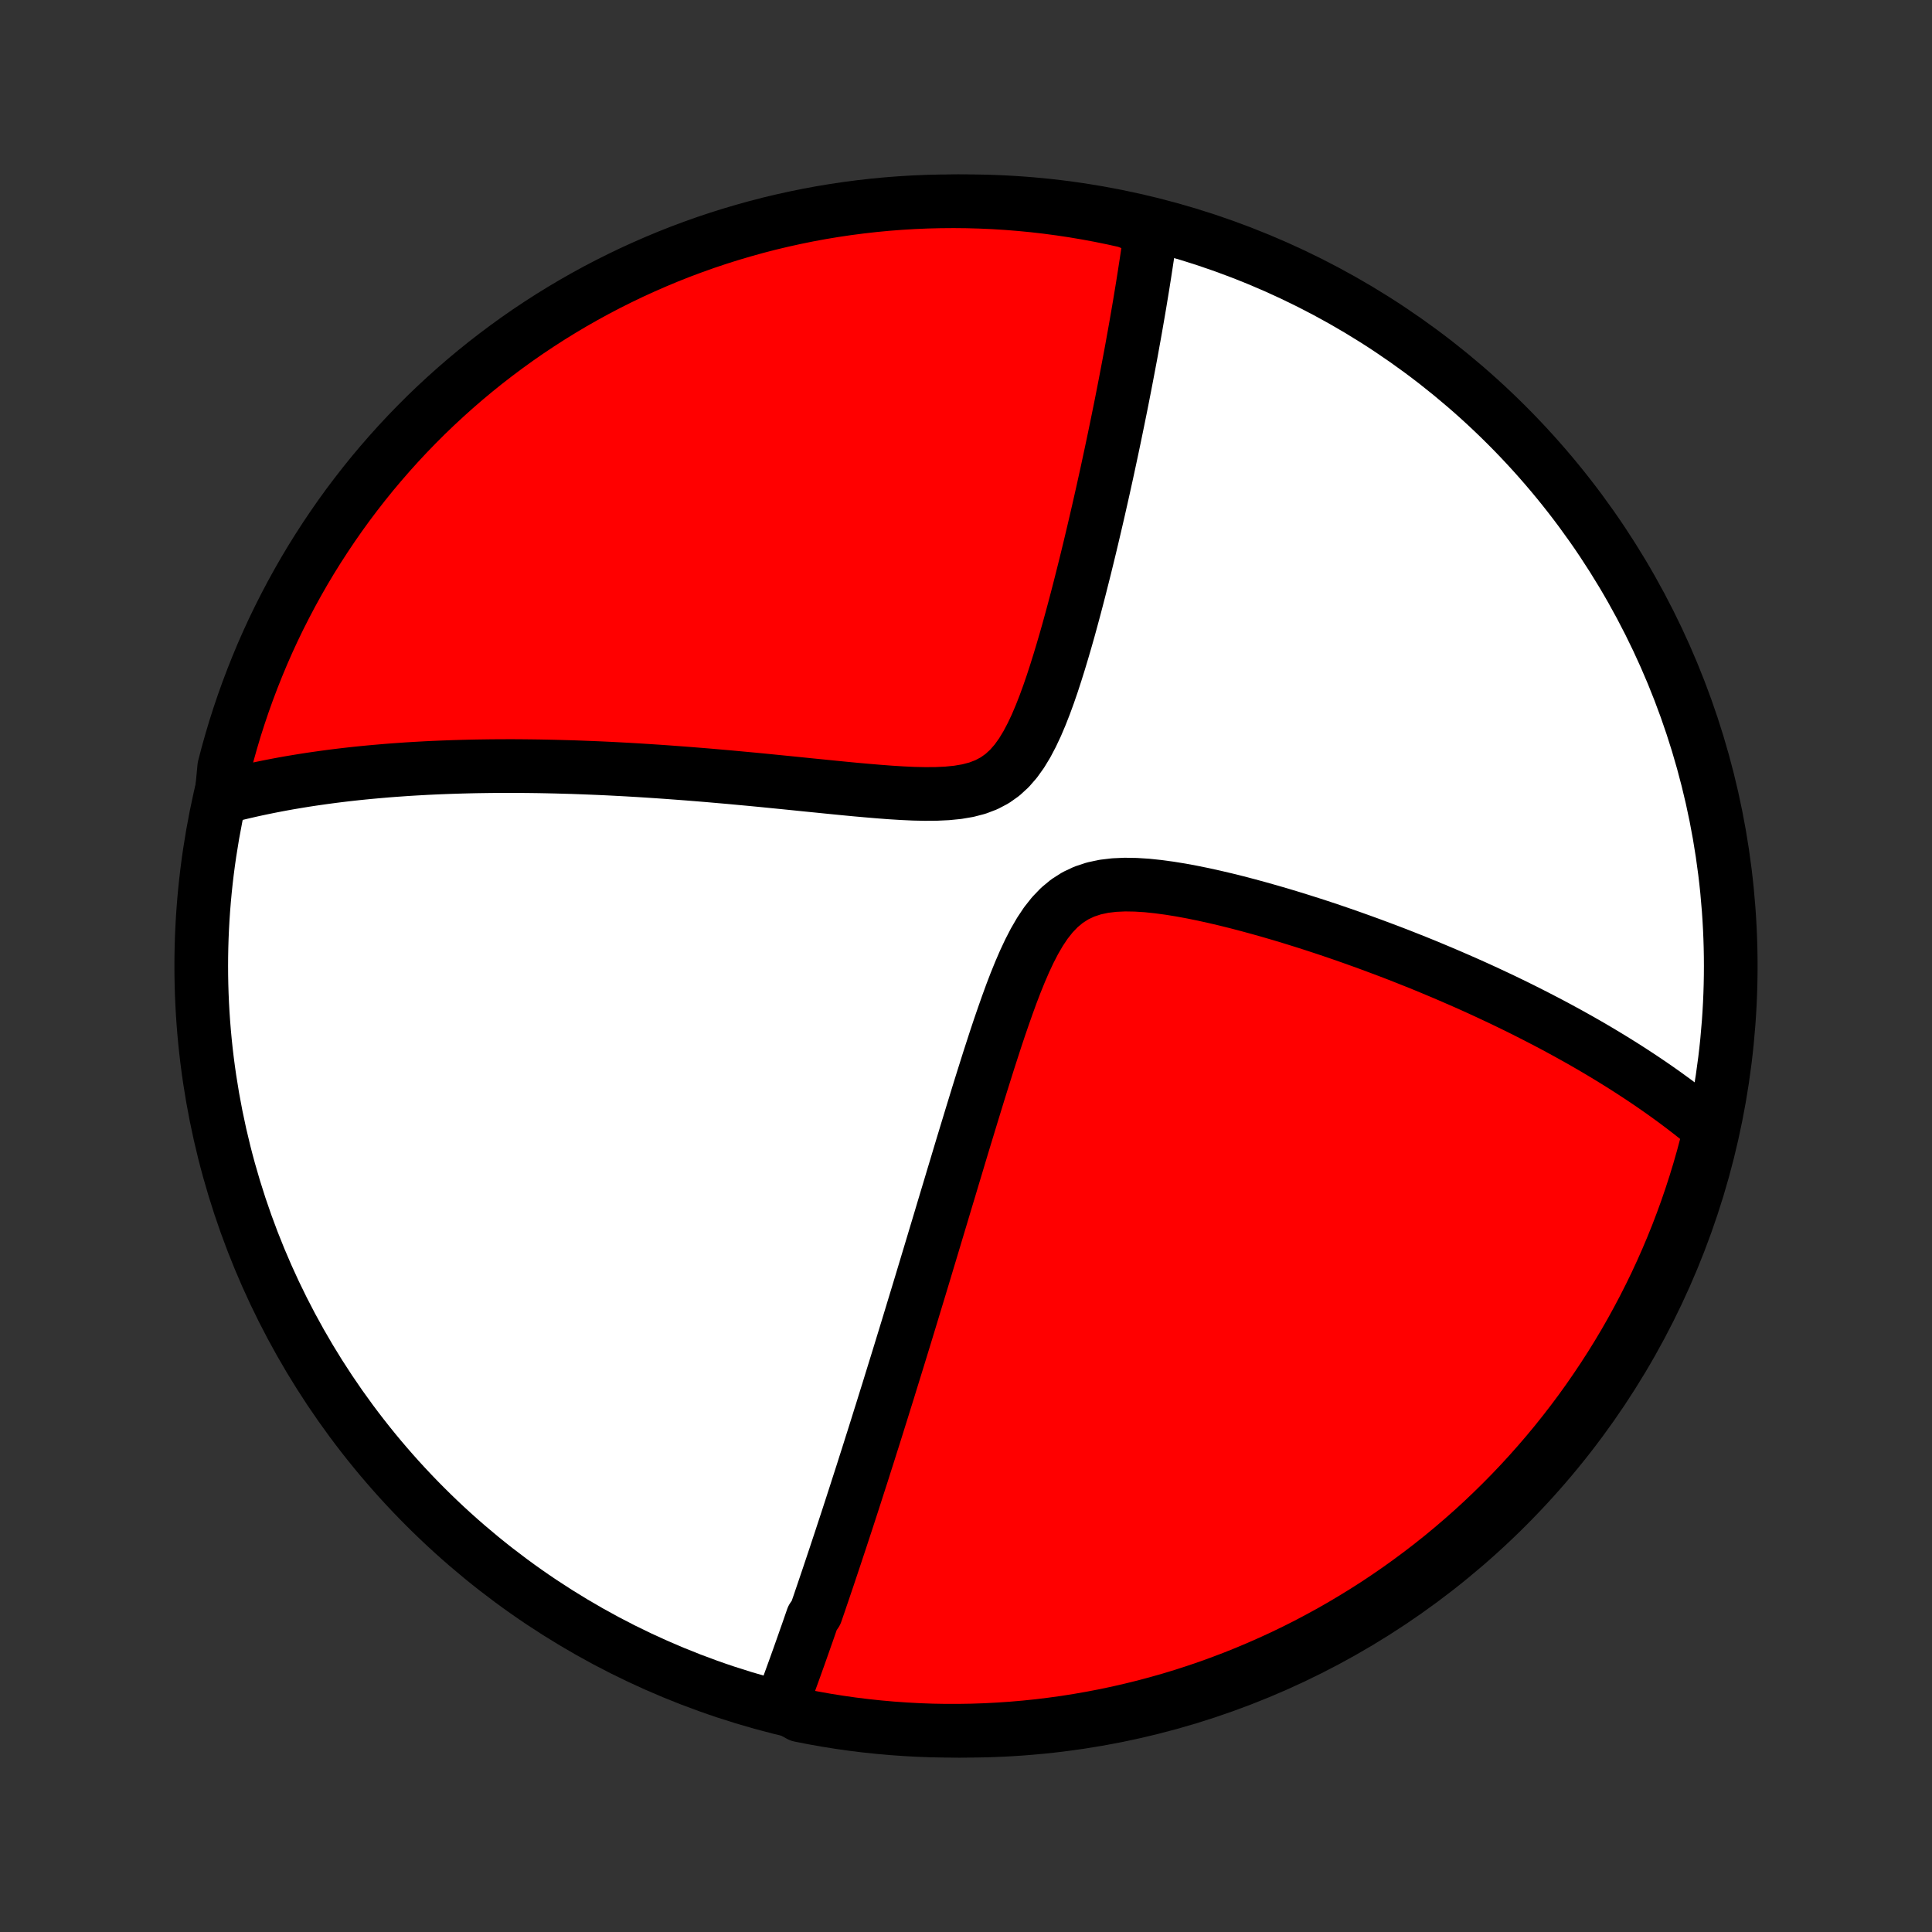 <?xml version="1.0" encoding="utf-8" standalone="no"?>
<!DOCTYPE svg PUBLIC "-//W3C//DTD SVG 1.1//EN"
  "http://www.w3.org/Graphics/SVG/1.1/DTD/svg11.dtd">
<!-- Created with matplotlib (http://matplotlib.org/) -->
<svg height="72pt" version="1.1" viewBox="0 0 72 72" width="72pt" xmlns="http://www.w3.org/2000/svg" xmlns:xlink="http://www.w3.org/1999/xlink">
 <rect x="0" y="0" width="72" height="72" fill="#333333" stroke="none"/>
 <defs>
  <style type="text/css">
*{stroke-linecap:butt;stroke-linejoin:round;}
  </style>
 </defs>
 <g id="figure_1">
  <g id="patch_1">
   <path d="
M0 72
L72 72
L72 0
L0 0
z
" style="fill:none;"/>
  </g>
  <g id="axes_1">
   <g id="PatchCollection_1">
    <defs>
     <path d="
M36 -7.5
C43.558 -7.5 50.808 -10.503 56.153 -15.848
C61.497 -21.192 64.5 -28.442 64.5 -36
C64.5 -43.558 61.497 -50.808 56.153 -56.153
C50.808 -61.497 43.558 -64.5 36 -64.5
C28.442 -64.5 21.192 -61.497 15.848 -56.153
C10.503 -50.808 7.5 -43.558 7.5 -36
C7.5 -28.442 10.503 -21.192 15.848 -15.848
C21.192 -10.503 28.442 -7.5 36 -7.5
z
" id="C0_0_a811fe30f3"/>
     <path d="
M29.116 -8.458
L29.182 -8.635
L29.247 -8.812
L29.313 -8.989
L29.378 -9.167
L29.443 -9.345
L29.508 -9.524
L29.573 -9.703
L29.638 -9.882
L29.702 -10.062
L29.767 -10.242
L29.831 -10.423
L29.895 -10.604
L29.959 -10.786
L30.023 -10.969
L30.088 -11.152
L30.152 -11.336
L30.216 -11.521
L30.28 -11.706
L30.409 -11.893
L30.473 -12.08
L30.538 -12.268
L30.602 -12.458
L30.667 -12.648
L30.732 -12.84
L30.797 -13.032
L30.863 -13.226
L30.928 -13.421
L30.994 -13.618
L31.06 -13.816
L31.127 -14.015
L31.193 -14.216
L31.26 -14.418
L31.328 -14.622
L31.395 -14.827
L31.463 -15.034
L31.532 -15.243
L31.601 -15.454
L31.67 -15.667
L31.74 -15.882
L31.81 -16.099
L31.881 -16.318
L31.952 -16.54
L32.024 -16.763
L32.097 -16.989
L32.17 -17.217
L32.243 -17.448
L32.318 -17.682
L32.393 -17.918
L32.468 -18.157
L32.545 -18.398
L32.622 -18.643
L32.7 -18.891
L32.778 -19.142
L32.858 -19.395
L32.938 -19.653
L33.019 -19.913
L33.102 -20.177
L33.184 -20.445
L33.268 -20.716
L33.353 -20.991
L33.439 -21.269
L33.526 -21.551
L33.614 -21.838
L33.703 -22.128
L33.793 -22.422
L33.884 -22.721
L33.976 -23.024
L34.069 -23.331
L34.164 -23.643
L34.26 -23.959
L34.357 -24.28
L34.455 -24.605
L34.554 -24.935
L34.655 -25.269
L34.757 -25.608
L34.86 -25.952
L34.965 -26.301
L35.071 -26.654
L35.178 -27.012
L35.287 -27.375
L35.398 -27.743
L35.509 -28.115
L35.623 -28.492
L35.737 -28.873
L35.853 -29.259
L35.971 -29.648
L36.091 -30.042
L36.212 -30.44
L36.335 -30.841
L36.459 -31.246
L36.586 -31.654
L36.715 -32.064
L36.845 -32.477
L36.979 -32.891
L37.114 -33.307
L37.253 -33.723
L37.396 -34.138
L37.542 -34.552
L37.692 -34.964
L37.848 -35.371
L38.011 -35.773
L38.181 -36.167
L38.361 -36.551
L38.552 -36.921
L38.757 -37.274
L38.978 -37.605
L39.219 -37.909
L39.481 -38.182
L39.767 -38.419
L40.078 -38.617
L40.41 -38.773
L40.764 -38.89
L41.136 -38.97
L41.523 -39.016
L41.922 -39.034
L42.329 -39.027
L42.743 -39.001
L43.161 -38.957
L43.582 -38.9
L44.004 -38.832
L44.426 -38.754
L44.848 -38.668
L45.268 -38.575
L45.686 -38.477
L46.1 -38.374
L46.512 -38.266
L46.919 -38.155
L47.323 -38.041
L47.722 -37.925
L48.116 -37.806
L48.506 -37.685
L48.89 -37.563
L49.27 -37.439
L49.644 -37.314
L50.012 -37.188
L50.375 -37.061
L50.733 -36.933
L51.085 -36.805
L51.431 -36.676
L51.772 -36.548
L52.108 -36.419
L52.437 -36.289
L52.762 -36.16
L53.081 -36.031
L53.394 -35.901
L53.702 -35.772
L54.005 -35.643
L54.302 -35.514
L54.595 -35.386
L54.882 -35.258
L55.164 -35.13
L55.442 -35.002
L55.715 -34.874
L55.983 -34.748
L56.246 -34.621
L56.505 -34.495
L56.759 -34.369
L57.009 -34.243
L57.255 -34.118
L57.496 -33.993
L57.734 -33.869
L57.968 -33.745
L58.197 -33.621
L58.423 -33.498
L58.646 -33.374
L58.865 -33.252
L59.08 -33.129
L59.292 -33.007
L59.5 -32.885
L59.705 -32.763
L59.907 -32.641
L60.106 -32.52
L60.303 -32.398
L60.496 -32.277
L60.686 -32.156
L60.873 -32.035
L61.058 -31.914
L61.24 -31.793
L61.42 -31.672
L61.597 -31.551
L61.772 -31.43
L61.944 -31.309
L62.114 -31.188
L62.281 -31.066
L62.447 -30.945
L62.61 -30.823
L62.771 -30.701
L62.931 -30.578
L63.088 -30.455
L63.243 -30.332
L63.396 -30.208
L63.547 -30.084
L63.697 -29.959
L63.707 -29.834
L63.586 -29.322
L63.457 -28.84
L63.319 -28.359
L63.173 -27.881
L63.019 -27.406
L62.857 -26.933
L62.686 -26.462
L62.508 -25.995
L62.321 -25.531
L62.126 -25.07
L61.923 -24.612
L61.713 -24.158
L61.494 -23.707
L61.268 -23.261
L61.034 -22.818
L60.793 -22.379
L60.544 -21.944
L60.287 -21.513
L60.023 -21.087
L59.752 -20.666
L59.473 -20.249
L59.188 -19.837
L58.895 -19.429
L58.595 -19.027
L58.288 -18.63
L57.975 -18.238
L57.655 -17.852
L57.328 -17.471
L56.995 -17.096
L56.656 -16.727
L56.31 -16.363
L55.958 -16.006
L55.6 -15.655
L55.236 -15.309
L54.866 -14.97
L54.49 -14.638
L54.109 -14.312
L53.722 -13.992
L53.33 -13.68
L52.932 -13.374
L52.529 -13.075
L52.122 -12.783
L51.709 -12.498
L51.292 -12.22
L50.87 -11.95
L50.443 -11.687
L50.012 -11.431
L49.577 -11.182
L49.137 -10.942
L48.694 -10.708
L48.247 -10.483
L47.796 -10.265
L47.341 -10.056
L46.883 -9.854
L46.422 -9.66
L45.957 -9.474
L45.489 -9.296
L45.019 -9.126
L44.546 -8.965
L44.07 -8.811
L43.592 -8.666
L43.111 -8.53
L42.628 -8.401
L42.144 -8.282
L41.657 -8.17
L41.169 -8.067
L40.679 -7.973
L40.187 -7.887
L39.695 -7.809
L39.201 -7.741
L38.706 -7.68
L38.211 -7.629
L37.715 -7.586
L37.218 -7.552
L36.721 -7.526
L36.223 -7.509
L35.726 -7.501
L35.228 -7.501
L34.731 -7.51
L34.235 -7.528
L33.739 -7.555
L33.243 -7.59
L32.748 -7.634
L32.255 -7.686
L31.762 -7.747
L31.271 -7.817
L30.781 -7.895
L30.293 -7.982
L29.807 -8.077
z
" id="C0_1_21aacfe32d"/>
     <path d="
M8.247 -42.272
L8.434 -42.321
L8.623 -42.37
L8.812 -42.417
L9.003 -42.463
L9.194 -42.507
L9.386 -42.551
L9.579 -42.593
L9.774 -42.634
L9.969 -42.674
L10.166 -42.713
L10.364 -42.751
L10.563 -42.788
L10.764 -42.824
L10.966 -42.858
L11.17 -42.892
L11.375 -42.925
L11.582 -42.957
L11.79 -42.987
L12 -43.017
L12.212 -43.046
L12.425 -43.074
L12.641 -43.101
L12.859 -43.127
L13.079 -43.152
L13.3 -43.176
L13.524 -43.199
L13.751 -43.221
L13.979 -43.242
L14.21 -43.262
L14.444 -43.282
L14.68 -43.3
L14.919 -43.317
L15.161 -43.334
L15.405 -43.349
L15.652 -43.363
L15.903 -43.377
L16.156 -43.389
L16.413 -43.4
L16.673 -43.41
L16.936 -43.419
L17.203 -43.427
L17.473 -43.434
L17.747 -43.44
L18.025 -43.444
L18.306 -43.448
L18.592 -43.45
L18.881 -43.451
L19.174 -43.451
L19.472 -43.449
L19.774 -43.446
L20.08 -43.442
L20.39 -43.436
L20.705 -43.429
L21.025 -43.42
L21.349 -43.411
L21.678 -43.399
L22.012 -43.386
L22.351 -43.372
L22.694 -43.356
L23.042 -43.338
L23.396 -43.319
L23.754 -43.298
L24.117 -43.275
L24.485 -43.251
L24.859 -43.225
L25.237 -43.197
L25.62 -43.168
L26.009 -43.137
L26.401 -43.105
L26.799 -43.07
L27.202 -43.035
L27.609 -42.997
L28.02 -42.959
L28.435 -42.919
L28.855 -42.877
L29.278 -42.835
L29.705 -42.792
L30.134 -42.748
L30.567 -42.705
L31.002 -42.661
L31.438 -42.618
L31.876 -42.576
L32.314 -42.537
L32.752 -42.5
L33.189 -42.467
L33.623 -42.44
L34.052 -42.42
L34.477 -42.411
L34.893 -42.414
L35.299 -42.433
L35.692 -42.472
L36.069 -42.536
L36.426 -42.629
L36.761 -42.757
L37.072 -42.921
L37.357 -43.123
L37.618 -43.362
L37.855 -43.634
L38.072 -43.937
L38.27 -44.264
L38.453 -44.611
L38.624 -44.974
L38.783 -45.349
L38.934 -45.734
L39.077 -46.125
L39.213 -46.52
L39.343 -46.919
L39.468 -47.318
L39.589 -47.719
L39.706 -48.118
L39.819 -48.516
L39.928 -48.913
L40.034 -49.306
L40.137 -49.697
L40.237 -50.084
L40.334 -50.467
L40.429 -50.846
L40.521 -51.221
L40.611 -51.591
L40.698 -51.956
L40.783 -52.317
L40.866 -52.673
L40.947 -53.024
L41.025 -53.37
L41.102 -53.711
L41.176 -54.046
L41.249 -54.377
L41.319 -54.702
L41.388 -55.023
L41.455 -55.338
L41.52 -55.648
L41.583 -55.953
L41.645 -56.254
L41.705 -56.549
L41.764 -56.84
L41.821 -57.126
L41.876 -57.407
L41.93 -57.684
L41.982 -57.956
L42.033 -58.224
L42.083 -58.488
L42.132 -58.747
L42.179 -59.002
L42.224 -59.254
L42.269 -59.501
L42.312 -59.744
L42.354 -59.984
L42.395 -60.22
L42.435 -60.452
L42.474 -60.681
L42.511 -60.907
L42.548 -61.129
L42.584 -61.348
L42.618 -61.564
L42.652 -61.777
L42.684 -61.987
L42.716 -62.194
L42.747 -62.398
L42.777 -62.599
L42.806 -62.798
L42.834 -62.995
L42.861 -63.189
L42.887 -63.38
L42.448 -63.569
L41.963 -63.761
L41.475 -63.869
L40.986 -63.969
L40.496 -64.06
L40.004 -64.143
L39.511 -64.217
L39.017 -64.283
L38.522 -64.34
L38.026 -64.388
L37.53 -64.428
L37.033 -64.459
L36.535 -64.481
L36.038 -64.495
L35.541 -64.5
L35.043 -64.496
L34.546 -64.484
L34.05 -64.463
L33.554 -64.433
L33.059 -64.395
L32.565 -64.348
L32.071 -64.292
L31.579 -64.228
L31.088 -64.155
L30.599 -64.074
L30.112 -63.984
L29.626 -63.885
L29.142 -63.778
L28.66 -63.663
L28.181 -63.539
L27.704 -63.406
L27.229 -63.266
L26.757 -63.117
L26.288 -62.96
L25.822 -62.794
L25.359 -62.621
L24.899 -62.439
L24.443 -62.249
L23.99 -62.051
L23.541 -61.846
L23.095 -61.632
L22.654 -61.411
L22.216 -61.182
L21.783 -60.945
L21.354 -60.701
L20.93 -60.449
L20.51 -60.19
L20.095 -59.923
L19.684 -59.649
L19.279 -59.368
L18.879 -59.079
L18.484 -58.784
L18.094 -58.482
L17.71 -58.173
L17.331 -57.857
L16.958 -57.534
L16.591 -57.205
L16.23 -56.87
L15.874 -56.528
L15.525 -56.179
L15.182 -55.825
L14.846 -55.465
L14.516 -55.099
L14.192 -54.726
L13.875 -54.349
L13.565 -53.965
L13.262 -53.576
L12.965 -53.182
L12.676 -52.783
L12.394 -52.378
L12.119 -51.968
L11.851 -51.554
L11.59 -51.135
L11.337 -50.711
L11.092 -50.283
L10.854 -49.85
L10.624 -49.413
L10.401 -48.973
L10.186 -48.528
L9.979 -48.079
L9.78 -47.627
L9.59 -47.171
L9.407 -46.712
L9.232 -46.249
L9.065 -45.783
L8.907 -45.315
L8.756 -44.843
L8.615 -44.369
L8.481 -43.892
L8.356 -43.413
z
" id="C0_2_e02d4ea768"/>
    </defs>
    <g clip-path="url(#p1bffca34e9)">
     <use style="fill:#ffffff;stroke:#000000;stroke-width:2.0;" x="0.0" xlink:href="#C0_0_a811fe30f3" y="72.0"/>
    </g>
    <g clip-path="url(#p1bffca34e9)">
     <use style="fill:#ff0000;stroke:#000000;stroke-width:2.0;" x="0.0" xlink:href="#C0_1_21aacfe32d" y="72.0"/>
    </g>
    <g clip-path="url(#p1bffca34e9)">
     <use style="fill:#ff0000;stroke:#000000;stroke-width:2.0;" x="0.0" xlink:href="#C0_2_e02d4ea768" y="72.0"/>
    </g>
   </g>
  </g>
 </g>
 <defs>
  <clipPath id="p1bffca34e9">
   <rect height="72.0" width="72.0" x="0.0" y="0.0"/>
  </clipPath>
 </defs>
</svg>
